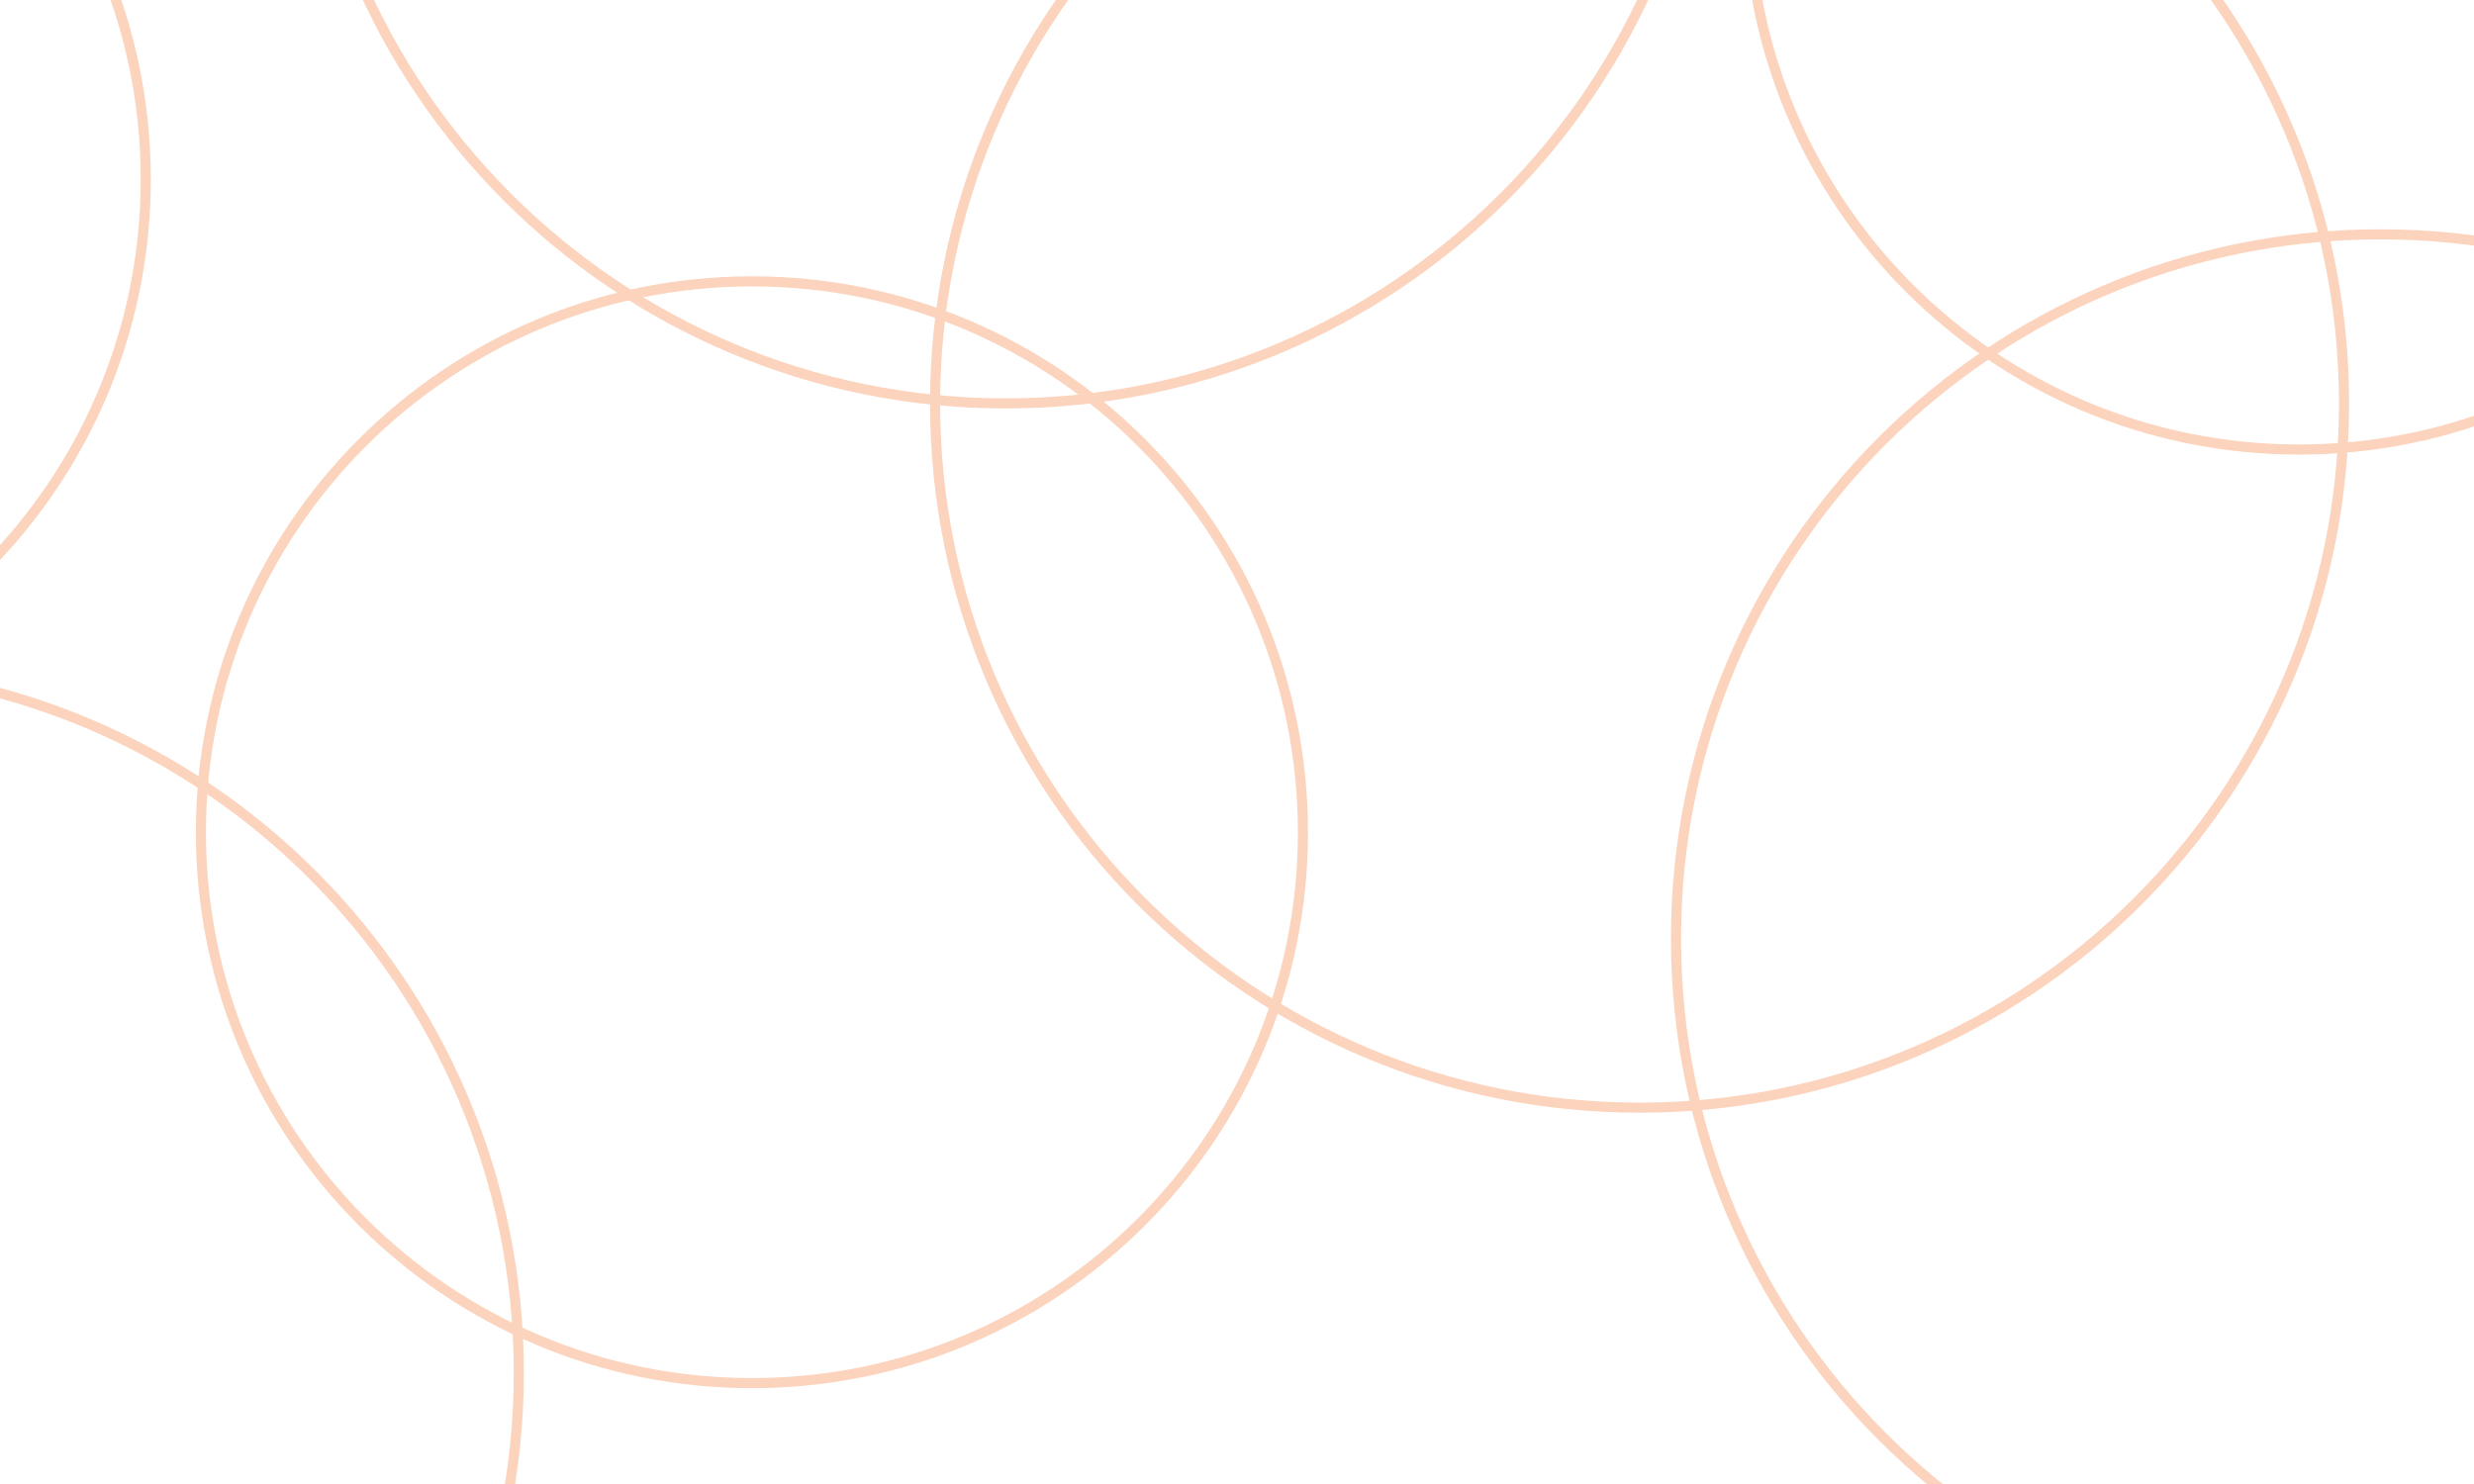 <?xml version="1.0" encoding="UTF-8"?>
<svg viewBox="0 0 490 294" version="1.1" xmlns="http://www.w3.org/2000/svg" xmlns:xlink="http://www.w3.org/1999/xlink">
    <g id="CP-024-3x-box-01D" stroke="none" stroke-width="1" fill="none" fill-rule="evenodd" transform="translate(0, -746)" opacity="0.392">
        <g id="CP-024-3x-box" transform="translate(-61, 349)" stroke="#F78F53" stroke-width="2">
            <g id="circles_box" transform="translate(59, 397)">
                <g id="Group-4" transform="translate(-320, -200)">
                    <path d="M933.006,385.956 C933.006,463.015 870.537,525.485 793.477,525.485 C716.417,525.485 653.948,463.015 653.948,385.956 C653.948,308.896 716.417,246.426 793.477,246.426 C870.537,246.426 933.006,308.896 933.006,385.956 Z" id="Stroke-13"></path>
                    <path d="M886.474,179.921 C886.474,240.194 837.613,289.057 777.338,289.057 C717.066,289.057 668.204,240.194 668.204,179.921 C668.204,119.649 717.066,70.785 777.338,70.785 C837.613,70.785 886.474,119.649 886.474,179.921 Z" id="Stroke-25"></path>
                    <path d="M424.756,471.949 C424.756,549.008 362.287,611.478 285.227,611.478 C208.167,611.478 145.698,549.008 145.698,471.949 C145.698,394.889 208.167,332.42 285.227,332.42 C362.287,332.42 424.756,394.889 424.756,471.949 Z" id="Stroke-47"></path>
                    <path d="M580.062,364.877 C580.062,425.152 531.2,474.013 470.926,474.013 C410.653,474.013 361.792,425.152 361.792,364.877 C361.792,304.605 410.653,255.741 470.926,255.741 C531.2,255.741 580.062,304.605 580.062,364.877 Z" id="Stroke-51"></path>
                    <path d="M660.687,140.387 C660.687,217.446 598.218,279.916 521.158,279.916 C444.096,279.916 381.629,217.446 381.629,140.387 C381.629,63.327 444.096,0.857 521.158,0.857 C598.218,0.857 660.687,63.327 660.687,140.387 Z" id="Stroke-53"></path>
                    <path d="M786.259,279.915 C786.259,356.975 723.79,419.444 646.73,419.444 C569.67,419.444 507.201,356.975 507.201,279.915 C507.201,202.855 569.67,140.386 646.73,140.386 C723.79,140.386 786.259,202.855 786.259,279.915 Z" id="Stroke-55"></path>
                    <path d="M350.87,235.521 C350.87,295.795 302.009,344.657 241.736,344.657 C181.462,344.657 132.6,295.795 132.6,235.521 C132.6,175.248 181.462,126.385 241.736,126.385 C302.009,126.385 350.87,175.248 350.87,235.521 Z" id="Stroke-59"></path>
                </g>
            </g>
        </g>
    </g>
</svg>